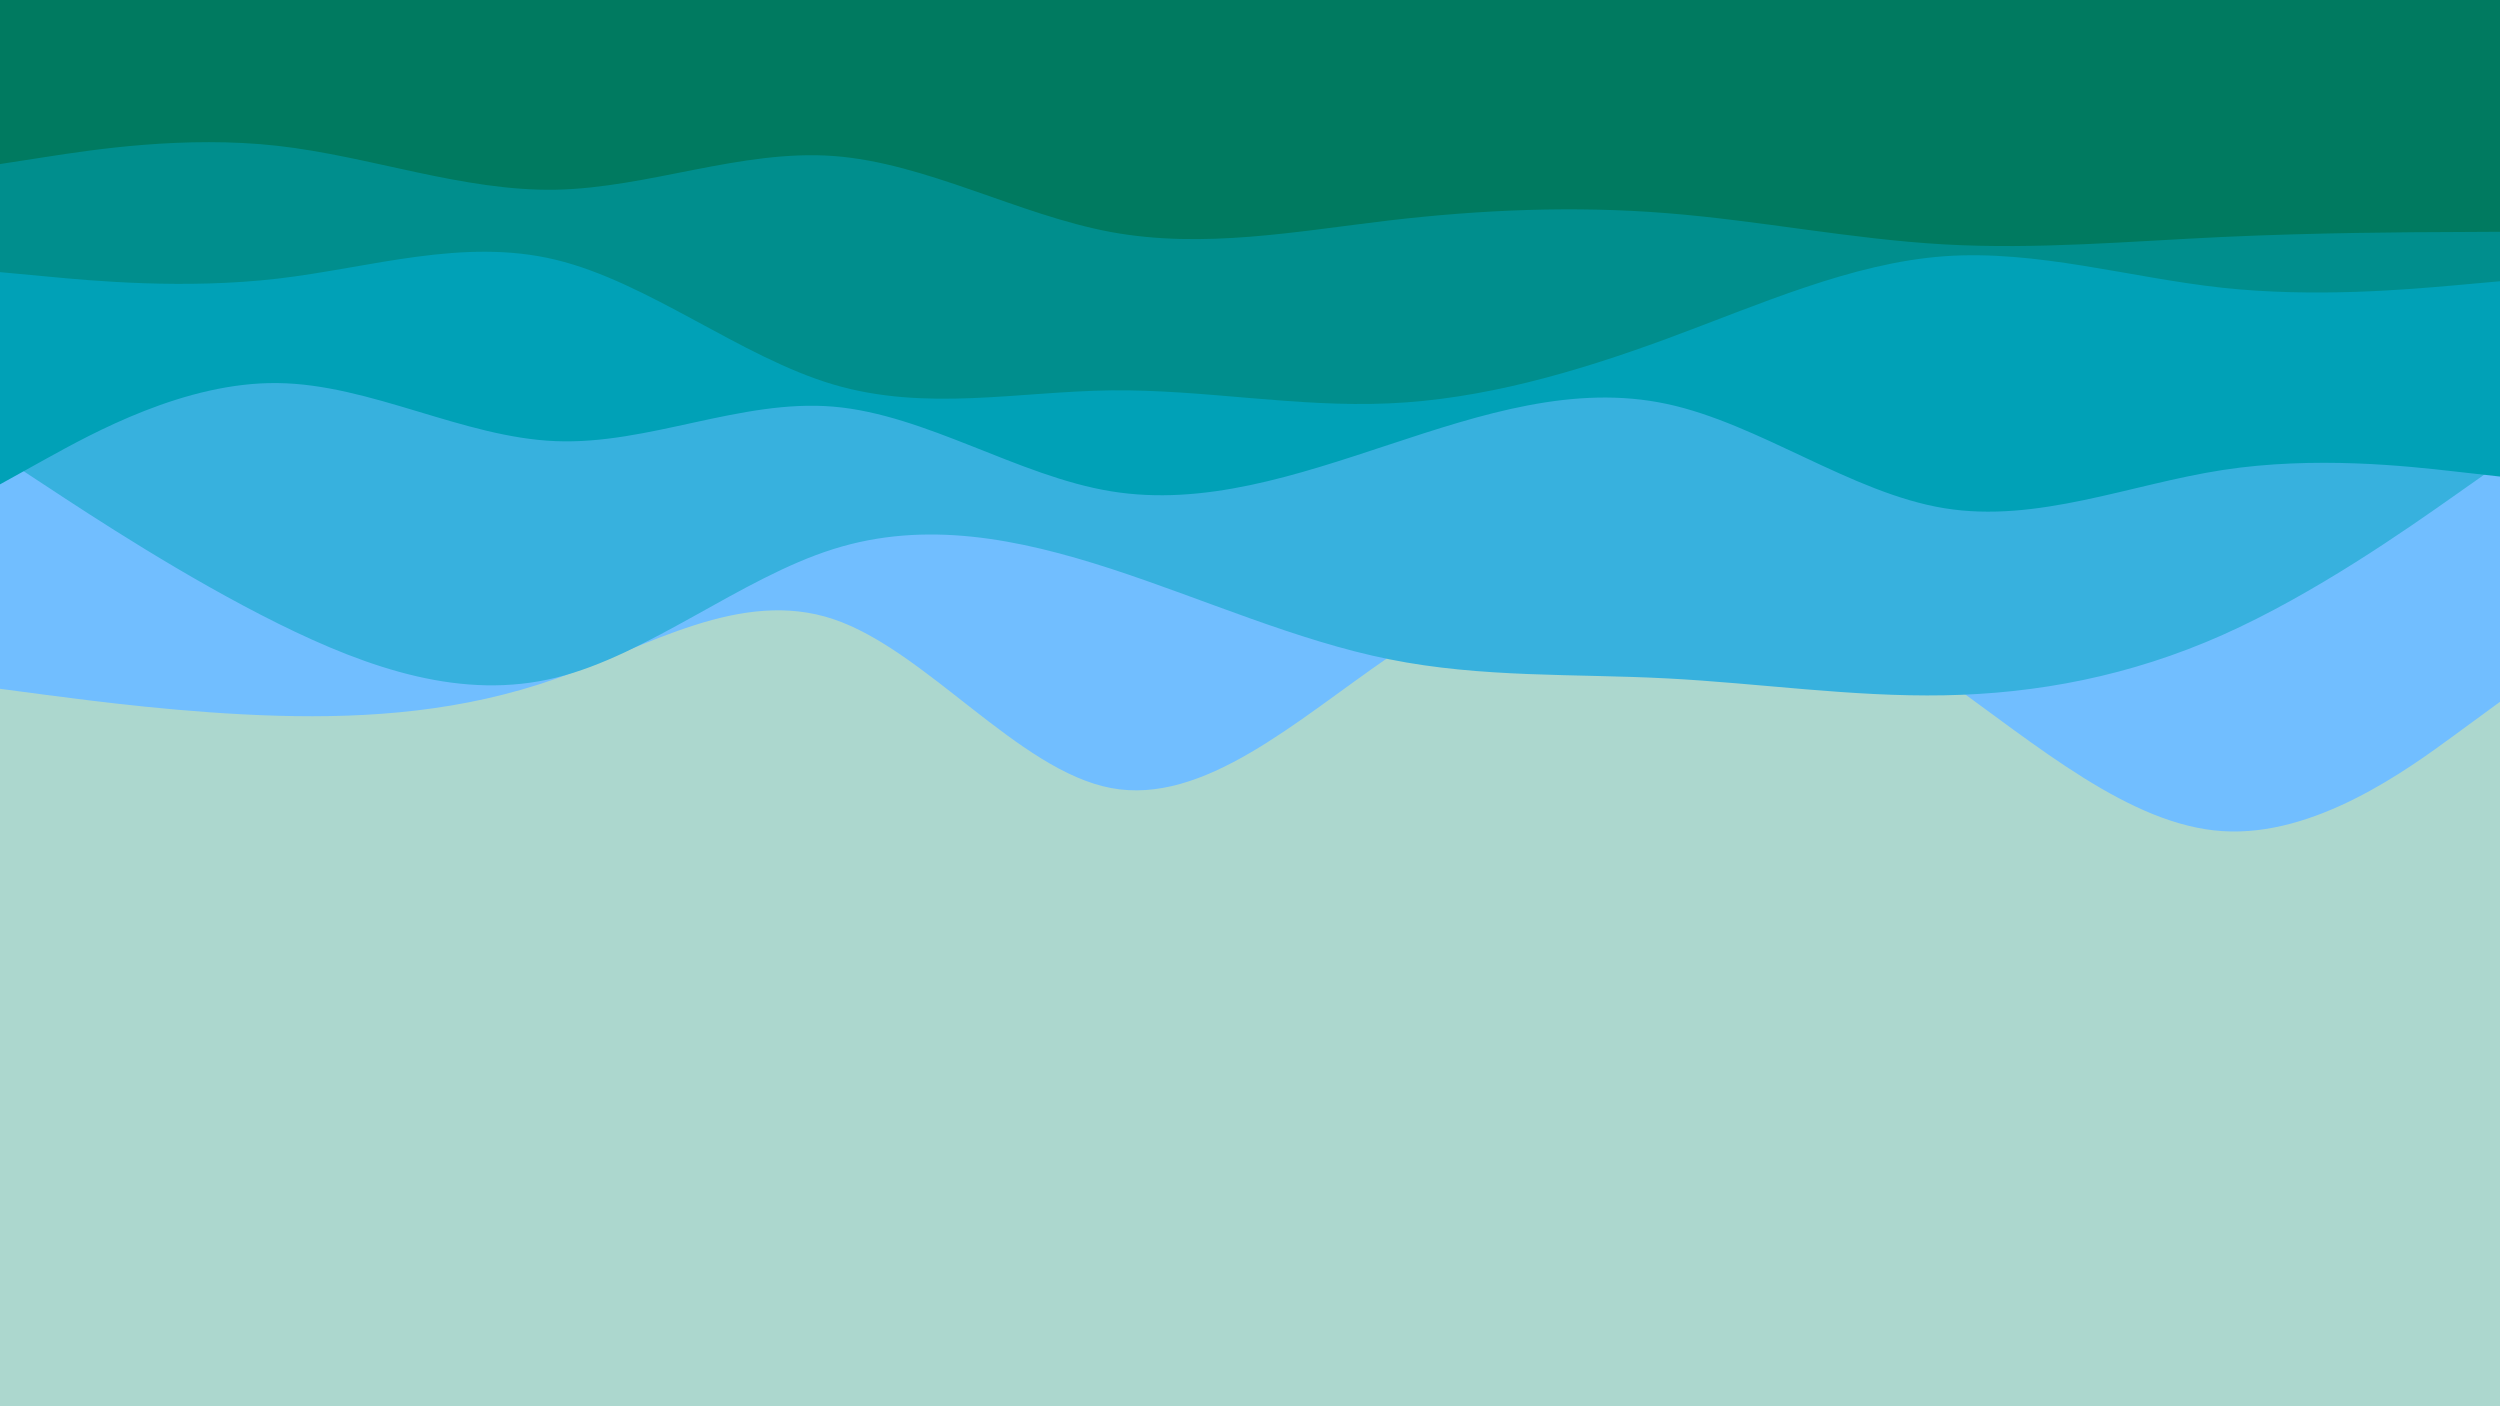 <svg id="visual" viewBox="0 0 1920 1080" width="1920" height="1080" xmlns="http://www.w3.org/2000/svg" xmlns:xlink="http://www.w3.org/1999/xlink" version="1.1"><rect x="0" y="0" width="1920" height="1080" fill="#acd7ce"></rect><path d="M0 529L35.5 533.7C71 538.3 142 547.7 213.2 549.7C284.3 551.7 355.7 546.3 426.8 521.3C498 496.3 569 451.7 640 475.5C711 499.3 782 591.7 853.2 605.2C924.3 618.7 995.7 553.3 1066.8 504.5C1138 455.7 1209 423.3 1280 427.2C1351 431 1422 471 1493.2 521.7C1564.3 572.3 1635.7 633.7 1706.8 638.3C1778 643 1849 591 1884.5 565L1920 539L1920 0L1884.5 0C1849 0 1778 0 1706.8 0C1635.7 0 1564.3 0 1493.2 0C1422 0 1351 0 1280 0C1209 0 1138 0 1066.8 0C995.7 0 924.3 0 853.2 0C782 0 711 0 640 0C569 0 498 0 426.8 0C355.7 0 284.3 0 213.2 0C142 0 71 0 35.5 0L0 0Z" fill="#71beff"></path><path d="M0 350L35.5 373.3C71 396.7 142 443.3 213.2 478.7C284.3 514 355.7 538 426.8 520.5C498 503 569 444 640 421.7C711 399.3 782 413.7 853.2 436.8C924.3 460 995.7 492 1066.8 506.3C1138 520.7 1209 517.3 1280 521C1351 524.7 1422 535.3 1493.2 534C1564.3 532.7 1635.7 519.3 1706.8 487.7C1778 456 1849 406 1884.5 381L1920 356L1920 0L1884.5 0C1849 0 1778 0 1706.8 0C1635.7 0 1564.3 0 1493.2 0C1422 0 1351 0 1280 0C1209 0 1138 0 1066.8 0C995.7 0 924.3 0 853.2 0C782 0 711 0 640 0C569 0 498 0 426.8 0C355.7 0 284.3 0 213.2 0C142 0 71 0 35.5 0L0 0Z" fill="#37b1de"></path><path d="M0 372L35.5 352.3C71 332.7 142 293.3 213.2 294.2C284.3 295 355.7 336 426.8 338.8C498 341.7 569 306.3 640 312.3C711 318.3 782 365.7 853.2 377.3C924.3 389 995.7 365 1066.8 341.5C1138 318 1209 295 1280 310.2C1351 325.3 1422 378.7 1493.2 390.3C1564.3 402 1635.7 372 1706.8 361C1778 350 1849 358 1884.5 362L1920 366L1920 0L1884.5 0C1849 0 1778 0 1706.8 0C1635.7 0 1564.3 0 1493.2 0C1422 0 1351 0 1280 0C1209 0 1138 0 1066.8 0C995.7 0 924.3 0 853.2 0C782 0 711 0 640 0C569 0 498 0 426.8 0C355.7 0 284.3 0 213.2 0C142 0 71 0 35.5 0L0 0Z" fill="#00a1b7"></path><path d="M0 209L35.5 212.3C71 215.7 142 222.3 213.2 214C284.3 205.7 355.7 182.3 426.8 199.5C498 216.7 569 274.3 640 295.3C711 316.3 782 300.7 853.2 299.8C924.3 299 995.7 313 1066.8 309.8C1138 306.7 1209 286.3 1280 260.2C1351 234 1422 202 1493.2 196.8C1564.3 191.7 1635.7 213.3 1706.8 221C1778 228.7 1849 222.3 1884.5 219.2L1920 216L1920 0L1884.5 0C1849 0 1778 0 1706.8 0C1635.7 0 1564.3 0 1493.2 0C1422 0 1351 0 1280 0C1209 0 1138 0 1066.8 0C995.7 0 924.3 0 853.2 0C782 0 711 0 640 0C569 0 498 0 426.8 0C355.7 0 284.3 0 213.2 0C142 0 71 0 35.5 0L0 0Z" fill="#008e8d"></path><path d="M0 126L35.5 120.5C71 115 142 104 213.2 112C284.3 120 355.7 147 426.8 145.7C498 144.3 569 114.7 640 119.8C711 125 782 165 853.2 178.2C924.3 191.3 995.7 177.7 1066.8 169.3C1138 161 1209 158 1280 163.7C1351 169.3 1422 183.7 1493.2 187.7C1564.3 191.7 1635.7 185.3 1706.8 182C1778 178.7 1849 178.3 1884.5 178.2L1920 178L1920 0L1884.5 0C1849 0 1778 0 1706.8 0C1635.7 0 1564.3 0 1493.2 0C1422 0 1351 0 1280 0C1209 0 1138 0 1066.8 0C995.7 0 924.3 0 853.2 0C782 0 711 0 640 0C569 0 498 0 426.8 0C355.7 0 284.3 0 213.2 0C142 0 71 0 35.5 0L0 0Z" fill="#007a60"></path></svg>